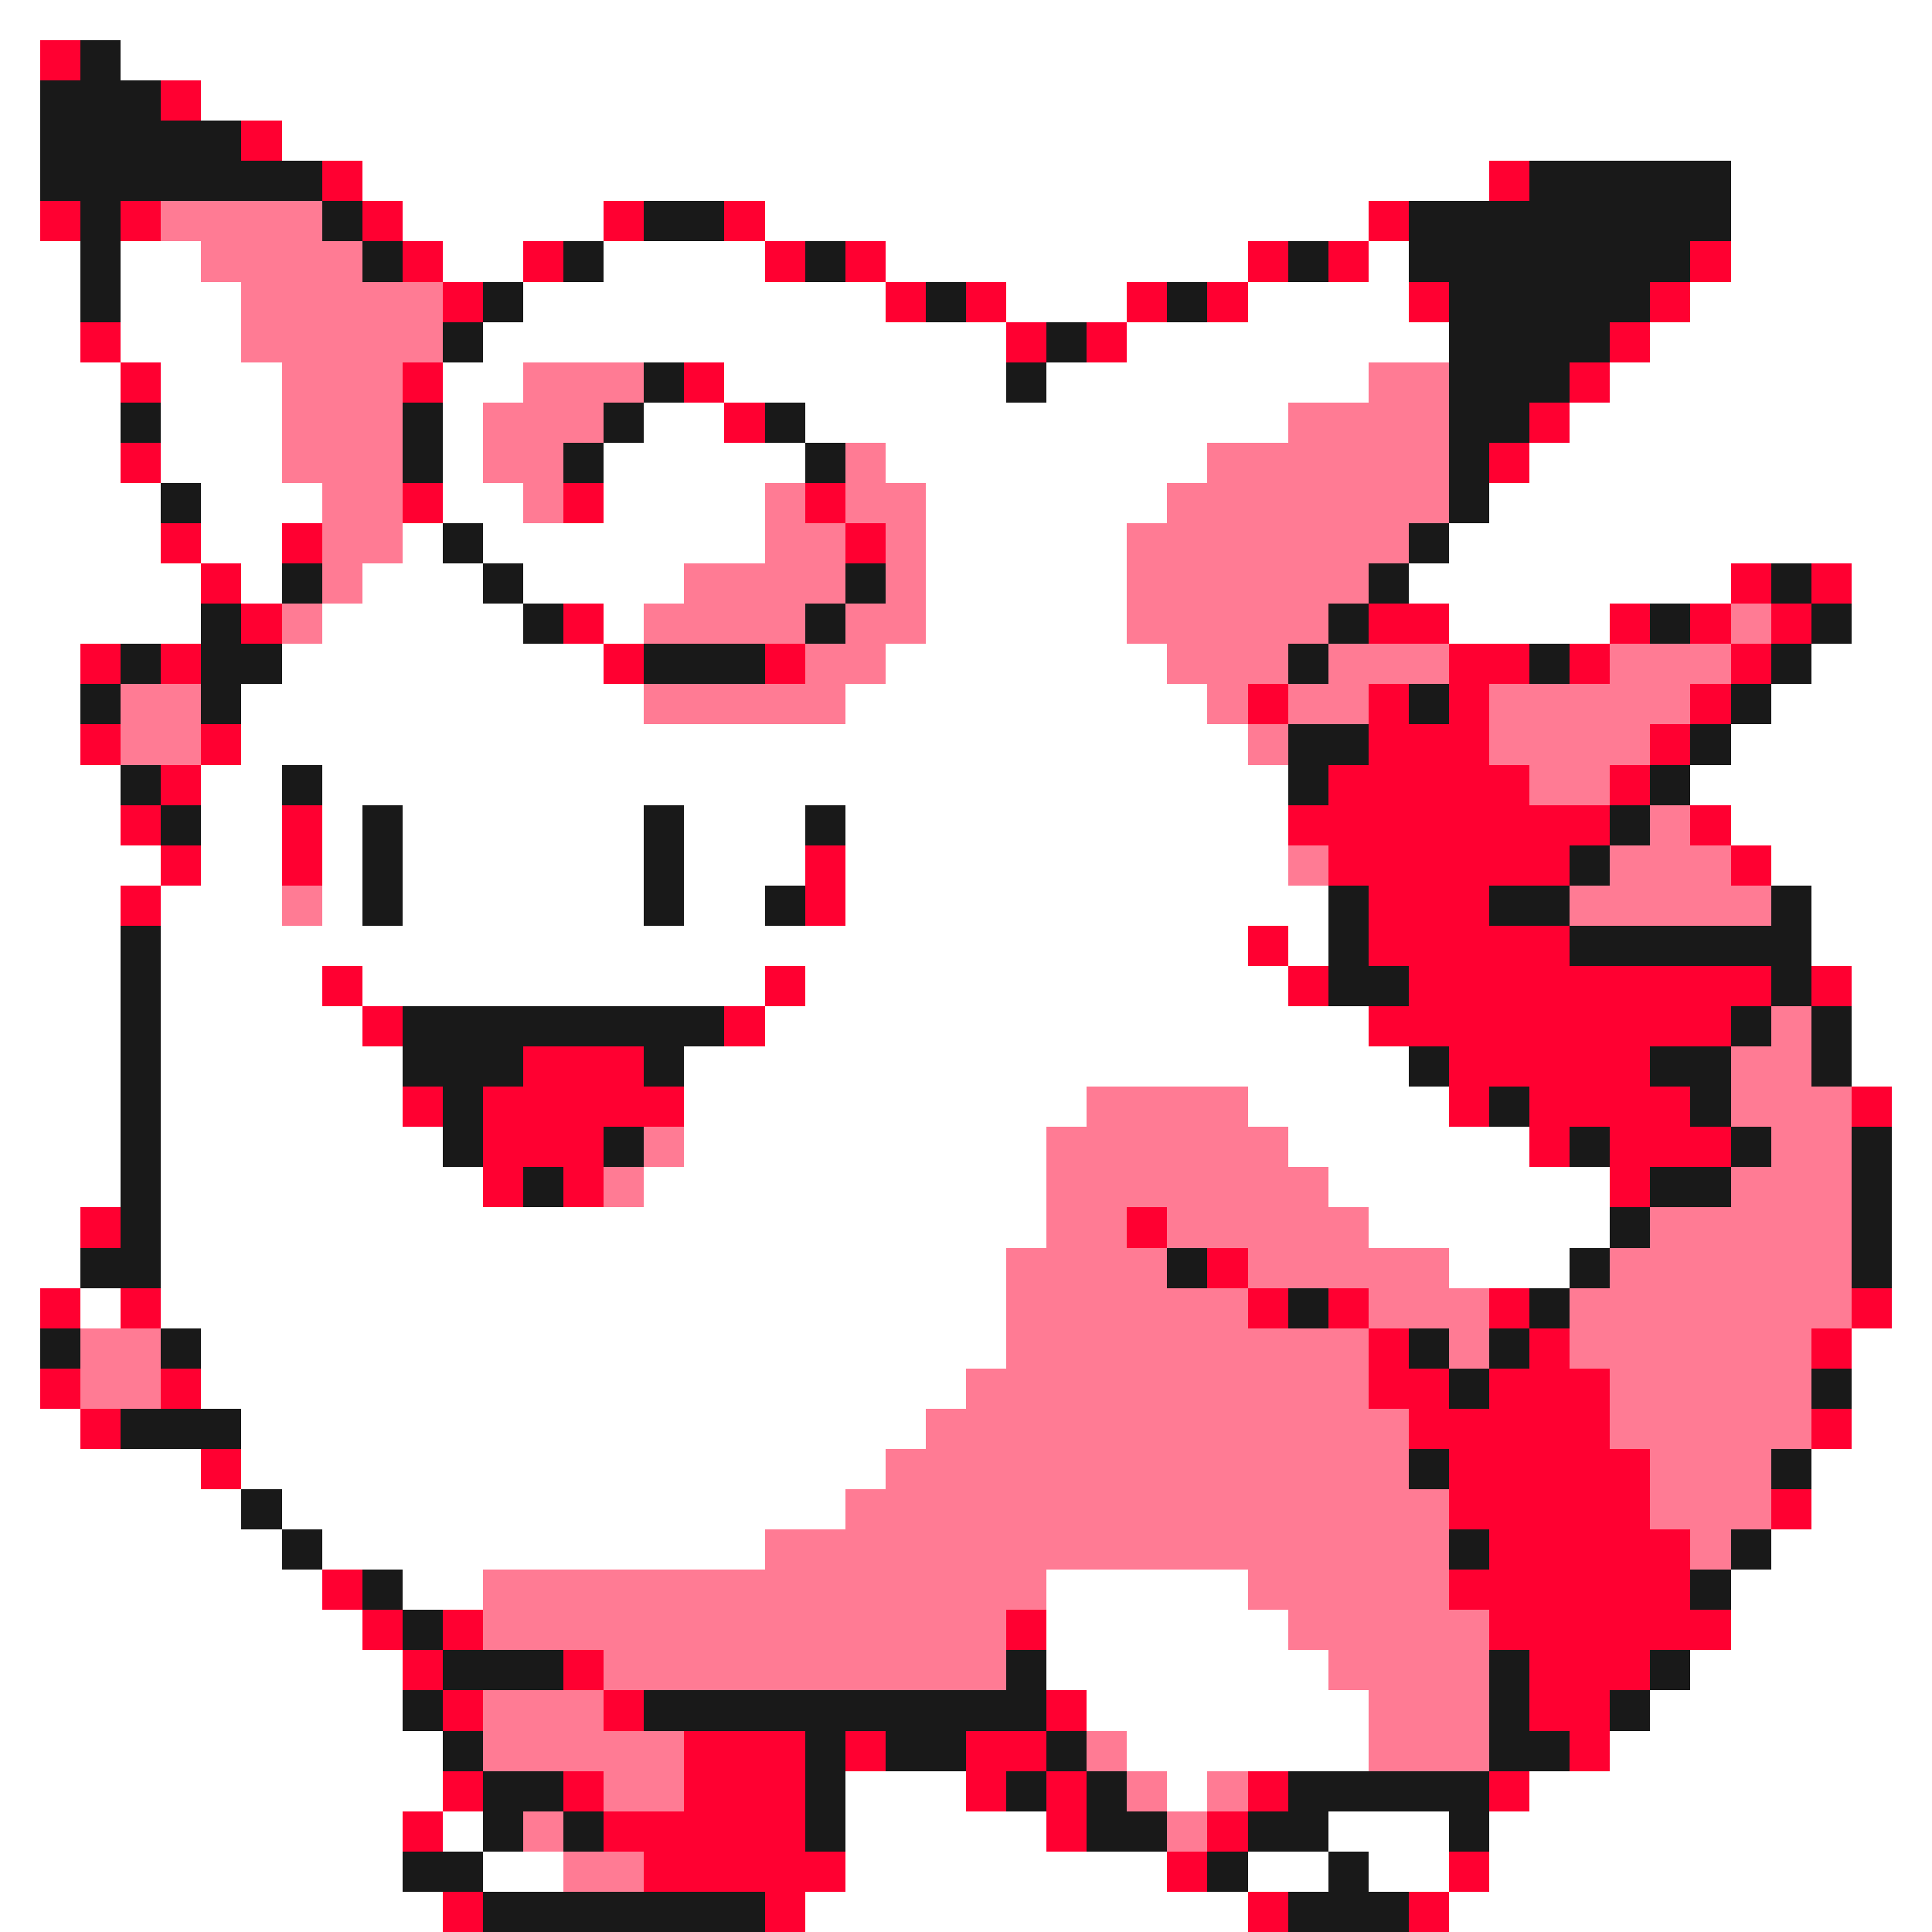 <svg xmlns="http://www.w3.org/2000/svg" viewBox="0 -0.5 48 48" shape-rendering="crispEdges">
<rect x="0" y="-0.5" width="48" height="48" fill="#333333" stroke="none"/>
<path stroke="#ffffff" d="M0 0h48M0 1h1M3 1h45M0 2h1M5 2h43M0 3h1M7 3h41M0 4h1M9 4h28M43 4h5M0 5h1M10 5h5M19 5h15M43 5h5M0 6h2M3 6h2M11 6h2M15 6h4M22 6h9M34 6h1M43 6h5M0 7h2M3 7h3M13 7h9M25 7h3M31 7h4M42 7h6M0 8h2M3 8h3M12 8h13M28 8h8M41 8h7M0 9h3M4 9h3M11 9h2M18 9h7M26 9h8M40 9h8M0 10h3M4 10h3M11 10h1M16 10h2M20 10h12M39 10h9M0 11h3M4 11h3M11 11h1M15 11h5M22 11h8M38 11h10M0 12h4M5 12h3M11 12h2M15 12h4M23 12h6M37 12h11M0 13h4M5 13h2M10 13h1M12 13h7M23 13h5M36 13h12M0 14h5M6 14h1M9 14h3M13 14h4M23 14h5M35 14h8M46 14h2M0 15h5M8 15h5M15 15h1M23 15h5M36 15h4M46 15h2M0 16h2M7 16h8M22 16h7M45 16h3M0 17h2M6 17h10M21 17h9M44 17h4M0 18h2M6 18h25M43 18h5M0 19h3M5 19h2M8 19h24M42 19h6M0 20h3M5 20h2M8 20h1M10 20h6M17 20h3M21 20h11M43 20h5M0 21h4M5 21h2M8 21h1M10 21h6M17 21h3M21 21h11M44 21h4M0 22h3M4 22h3M8 22h1M10 22h6M17 22h2M21 22h12M45 22h3M0 23h3M4 23h27M32 23h1M45 23h3M0 24h3M4 24h4M9 24h10M20 24h12M46 24h2M0 25h3M4 25h5M19 25h15M46 25h2M0 26h3M4 26h6M17 26h18M46 26h2M0 27h3M4 27h6M17 27h10M31 27h5M47 27h1M0 28h3M4 28h7M17 28h9M32 28h6M47 28h1M0 29h3M4 29h8M16 29h10M33 29h7M47 29h1M0 30h2M4 30h22M34 30h6M47 30h1M0 31h2M4 31h21M36 31h3M47 31h1M0 32h1M2 32h1M4 32h21M47 32h1M0 33h1M5 33h20M46 33h2M0 34h1M5 34h19M46 34h2M0 35h2M6 35h17M46 35h2M0 36h5M6 36h16M45 36h3M0 37h6M7 37h14M45 37h3M0 38h7M8 38h11M44 38h4M0 39h8M10 39h2M26 39h5M43 39h5M0 40h9M26 40h6M43 40h5M0 41h10M26 41h7M42 41h6M0 42h10M27 42h7M41 42h7M0 43h11M28 43h6M40 43h8M0 44h11M21 44h3M29 44h1M38 44h10M0 45h10M11 45h1M21 45h5M33 45h3M37 45h11M0 46h10M12 46h2M21 46h8M31 46h2M34 46h2M37 46h11M0 47h11M20 47h11M36 47h12" />
<path stroke="#ff0031" d="M1 1h1M4 2h1M6 3h1M8 4h1M37 4h1M1 5h1M3 5h1M9 5h1M15 5h1M18 5h1M34 5h1M10 6h1M13 6h1M19 6h1M21 6h1M31 6h1M33 6h1M42 6h1M11 7h1M22 7h1M24 7h1M28 7h1M30 7h1M35 7h1M41 7h1M2 8h1M25 8h1M27 8h1M40 8h1M3 9h1M10 9h1M17 9h1M39 9h1M18 10h1M38 10h1M3 11h1M37 11h1M10 12h1M14 12h1M20 12h1M4 13h1M7 13h1M21 13h1M5 14h1M43 14h1M45 14h1M6 15h1M14 15h1M34 15h2M40 15h1M42 15h1M44 15h1M2 16h1M4 16h1M15 16h1M19 16h1M36 16h2M39 16h1M43 16h1M31 17h1M34 17h1M36 17h1M42 17h1M2 18h1M5 18h1M34 18h3M41 18h1M4 19h1M33 19h5M40 19h1M3 20h1M7 20h1M32 20h8M42 20h1M4 21h1M7 21h1M20 21h1M33 21h6M43 21h1M3 22h1M20 22h1M34 22h3M31 23h1M34 23h5M8 24h1M19 24h1M32 24h1M35 24h9M45 24h1M9 25h1M18 25h1M34 25h9M13 26h3M36 26h5M10 27h1M12 27h5M36 27h1M38 27h4M46 27h1M12 28h3M38 28h1M40 28h3M12 29h1M14 29h1M40 29h1M2 30h1M28 30h1M30 31h1M1 32h1M3 32h1M31 32h1M33 32h1M37 32h1M46 32h1M34 33h1M38 33h1M45 33h1M1 34h1M4 34h1M34 34h2M37 34h3M2 35h1M35 35h5M45 35h1M5 36h1M36 36h5M36 37h5M44 37h1M37 38h5M8 39h1M36 39h6M9 40h1M11 40h1M25 40h1M37 40h6M10 41h1M14 41h1M38 41h3M11 42h1M15 42h1M26 42h1M38 42h2M17 43h3M21 43h1M24 43h2M39 43h1M11 44h1M14 44h1M17 44h3M24 44h1M26 44h1M31 44h1M37 44h1M10 45h1M15 45h5M26 45h1M30 45h1M16 46h5M29 46h1M36 46h1M11 47h1M19 47h1M31 47h1M35 47h1" />
<path stroke="#191919" d="M2 1h1M1 2h3M1 3h5M1 4h7M38 4h5M2 5h1M8 5h1M16 5h2M35 5h8M2 6h1M9 6h1M14 6h1M20 6h1M32 6h1M35 6h7M2 7h1M12 7h1M23 7h1M29 7h1M36 7h5M11 8h1M26 8h1M36 8h4M16 9h1M25 9h1M36 9h3M3 10h1M10 10h1M15 10h1M19 10h1M36 10h2M10 11h1M14 11h1M20 11h1M36 11h1M4 12h1M36 12h1M11 13h1M35 13h1M7 14h1M12 14h1M21 14h1M34 14h1M44 14h1M5 15h1M13 15h1M20 15h1M33 15h1M41 15h1M45 15h1M3 16h1M5 16h2M16 16h3M32 16h1M38 16h1M44 16h1M2 17h1M5 17h1M35 17h1M43 17h1M32 18h2M42 18h1M3 19h1M7 19h1M32 19h1M41 19h1M4 20h1M9 20h1M16 20h1M20 20h1M40 20h1M9 21h1M16 21h1M39 21h1M9 22h1M16 22h1M19 22h1M33 22h1M37 22h2M44 22h1M3 23h1M33 23h1M39 23h6M3 24h1M33 24h2M44 24h1M3 25h1M10 25h8M43 25h1M45 25h1M3 26h1M10 26h3M16 26h1M35 26h1M41 26h2M45 26h1M3 27h1M11 27h1M37 27h1M42 27h1M3 28h1M11 28h1M15 28h1M39 28h1M43 28h1M46 28h1M3 29h1M13 29h1M41 29h2M46 29h1M3 30h1M40 30h1M46 30h1M2 31h2M29 31h1M39 31h1M46 31h1M32 32h1M38 32h1M1 33h1M4 33h1M35 33h1M37 33h1M36 34h1M45 34h1M3 35h3M35 36h1M44 36h1M6 37h1M7 38h1M36 38h1M43 38h1M9 39h1M42 39h1M10 40h1M11 41h3M25 41h1M37 41h1M41 41h1M10 42h1M16 42h10M37 42h1M40 42h1M11 43h1M20 43h1M22 43h2M26 43h1M37 43h2M12 44h2M20 44h1M25 44h1M27 44h1M32 44h5M12 45h1M14 45h1M20 45h1M27 45h2M31 45h2M36 45h1M10 46h2M30 46h1M33 46h1M12 47h7M32 47h3" />
<path stroke="#ff7b94" d="M4 5h4M5 6h4M6 7h5M6 8h5M7 9h3M13 9h3M34 9h2M7 10h3M12 10h3M32 10h4M7 11h3M12 11h2M21 11h1M30 11h6M8 12h2M13 12h1M19 12h1M21 12h2M29 12h7M8 13h2M19 13h2M22 13h1M28 13h7M8 14h1M17 14h4M22 14h1M28 14h6M7 15h1M16 15h4M21 15h2M28 15h5M43 15h1M20 16h2M29 16h3M33 16h3M40 16h3M3 17h2M16 17h5M30 17h1M32 17h2M37 17h5M3 18h2M31 18h1M37 18h4M38 19h2M41 20h1M32 21h1M40 21h3M7 22h1M39 22h5M44 25h1M43 26h2M27 27h4M43 27h3M16 28h1M26 28h6M44 28h2M15 29h1M26 29h7M43 29h3M26 30h2M29 30h5M41 30h5M25 31h4M31 31h5M40 31h6M25 32h6M34 32h3M39 32h7M2 33h2M25 33h9M36 33h1M39 33h6M2 34h2M24 34h10M40 34h5M23 35h12M40 35h5M22 36h13M41 36h3M21 37h15M41 37h3M19 38h17M42 38h1M12 39h14M31 39h5M12 40h13M32 40h5M15 41h10M33 41h4M12 42h3M34 42h3M12 43h5M27 43h1M34 43h3M15 44h2M28 44h1M30 44h1M13 45h1M29 45h1M14 46h2" />
</svg>